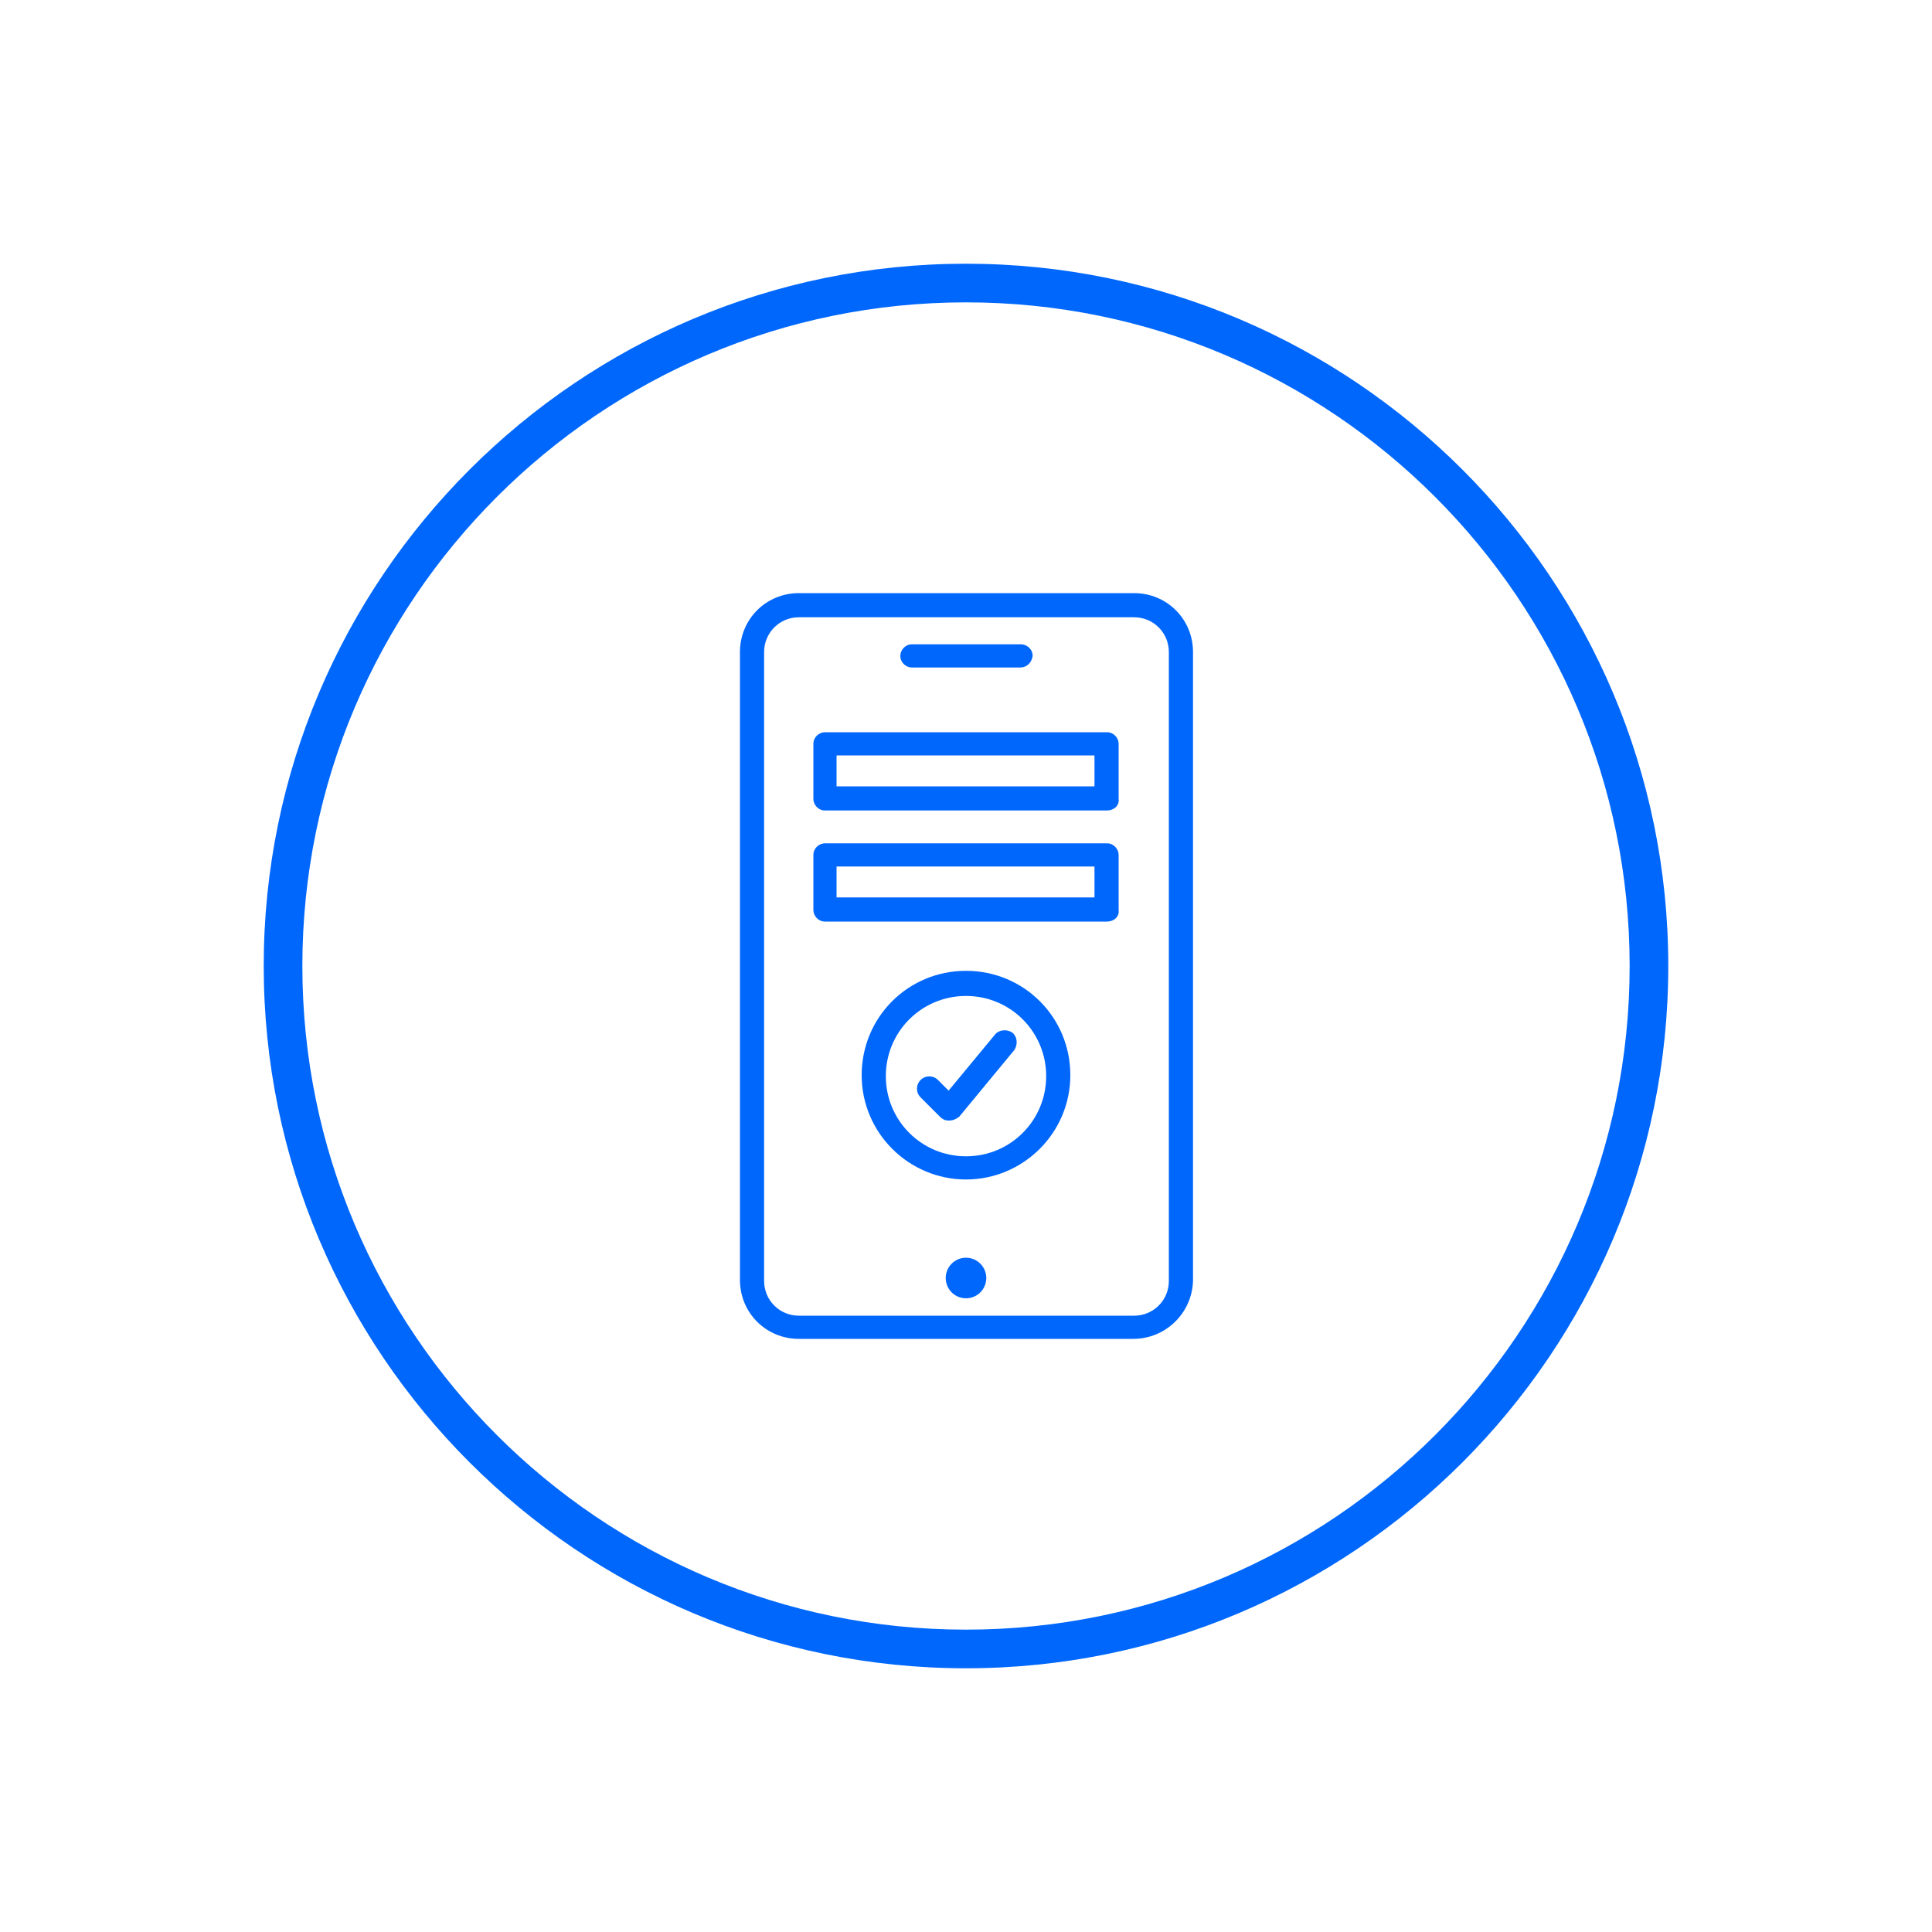 <?xml version="1.0" encoding="utf-8"?>
<!-- Generator: Adobe Illustrator 26.3.1, SVG Export Plug-In . SVG Version: 6.00 Build 0)  -->
<svg version="1.1" id="Layer_1" xmlns="http://www.w3.org/2000/svg" xmlns:xlink="http://www.w3.org/1999/xlink" x="0px" y="0px"
	 viewBox="0 0 200 200" style="enable-background:new 0 0 200 200;" xml:space="preserve">
<style type="text/css">
	.st0{fill:#0067FC;}
</style>
<g>
	<g>
		<g>
			<path class="st0" d="M100,122.1c-5.9,0-10.8-4.8-10.8-10.8s4.8-10.8,10.8-10.8s10.8,4.8,10.8,10.8S105.9,122.1,100,122.1z
				 M100,103.1c-4.6,0-8.3,3.7-8.3,8.3c0,4.6,3.7,8.3,8.3,8.3c4.6,0,8.3-3.7,8.3-8.3C108.3,106.8,104.6,103.1,100,103.1z"/>
		</g>
		<g>
			<path class="st0" d="M98.2,116c-0.3,0-0.6-0.1-0.9-0.4l-2-2c-0.5-0.5-0.5-1.3,0-1.8c0.5-0.5,1.3-0.5,1.8,0l1.1,1.1l4.8-5.8
				c0.4-0.5,1.2-0.6,1.8-0.2c0.5,0.4,0.6,1.2,0.2,1.8l-5.7,6.9C98.9,115.9,98.6,116,98.2,116C98.2,116,98.2,116,98.2,116z"/>
		</g>
	</g>
	<g>
		<path class="st0" d="M117.3,138.6H82.7c-3.4,0-6.1-2.7-6.1-6.1V67.5c0-3.4,2.7-6.1,6.1-6.1h34.7c3.4,0,6.1,2.7,6.1,6.1v65.1
			C123.4,135.9,120.7,138.6,117.3,138.6z M82.7,63.9c-2,0-3.6,1.6-3.6,3.6v65.1c0,2,1.6,3.6,3.6,3.6h34.7c2,0,3.6-1.6,3.6-3.6V67.5
			c0-2-1.6-3.6-3.6-3.6H82.7z"/>
	</g>
	<g>
		<circle class="st0" cx="100" cy="132.3" r="2.1"/>
	</g>
	<g>
		<path class="st0" d="M105.6,69.1H94.4c-0.6,0-1.2-0.5-1.2-1.2v0c0-0.6,0.5-1.2,1.2-1.2h11.3c0.6,0,1.2,0.5,1.2,1.2v0
			C106.8,68.6,106.3,69.1,105.6,69.1z"/>
	</g>
	<g>
		<path class="st0" d="M100,172.7c-40.1,0-72.7-32.6-72.7-72.7S59.9,27.3,100,27.3s72.7,32.6,72.7,72.7S140.1,172.7,100,172.7z
			 M100,31.3c-37.9,0-68.7,30.8-68.7,68.7c0,37.9,30.8,68.7,68.7,68.7c37.9,0,68.7-30.8,68.7-68.7C168.7,62.1,137.9,31.3,100,31.3z"
			/>
	</g>
	<g>
		<path class="st0" d="M114.6,83.9H85.4c-0.7,0-1.2-0.6-1.2-1.2V77c0-0.7,0.6-1.2,1.2-1.2h29.2c0.7,0,1.2,0.6,1.2,1.2v5.7
			C115.9,83.4,115.3,83.9,114.6,83.9z M86.6,81.4h26.7v-3.2H86.6V81.4z"/>
	</g>
	<g>
		<path class="st0" d="M114.6,95.4H85.4c-0.7,0-1.2-0.6-1.2-1.2v-5.7c0-0.7,0.6-1.2,1.2-1.2h29.2c0.7,0,1.2,0.6,1.2,1.2v5.7
			C115.9,94.9,115.3,95.4,114.6,95.4z M86.6,92.9h26.7v-3.2H86.6V92.9z"/>
	</g>
</g>
</svg>
